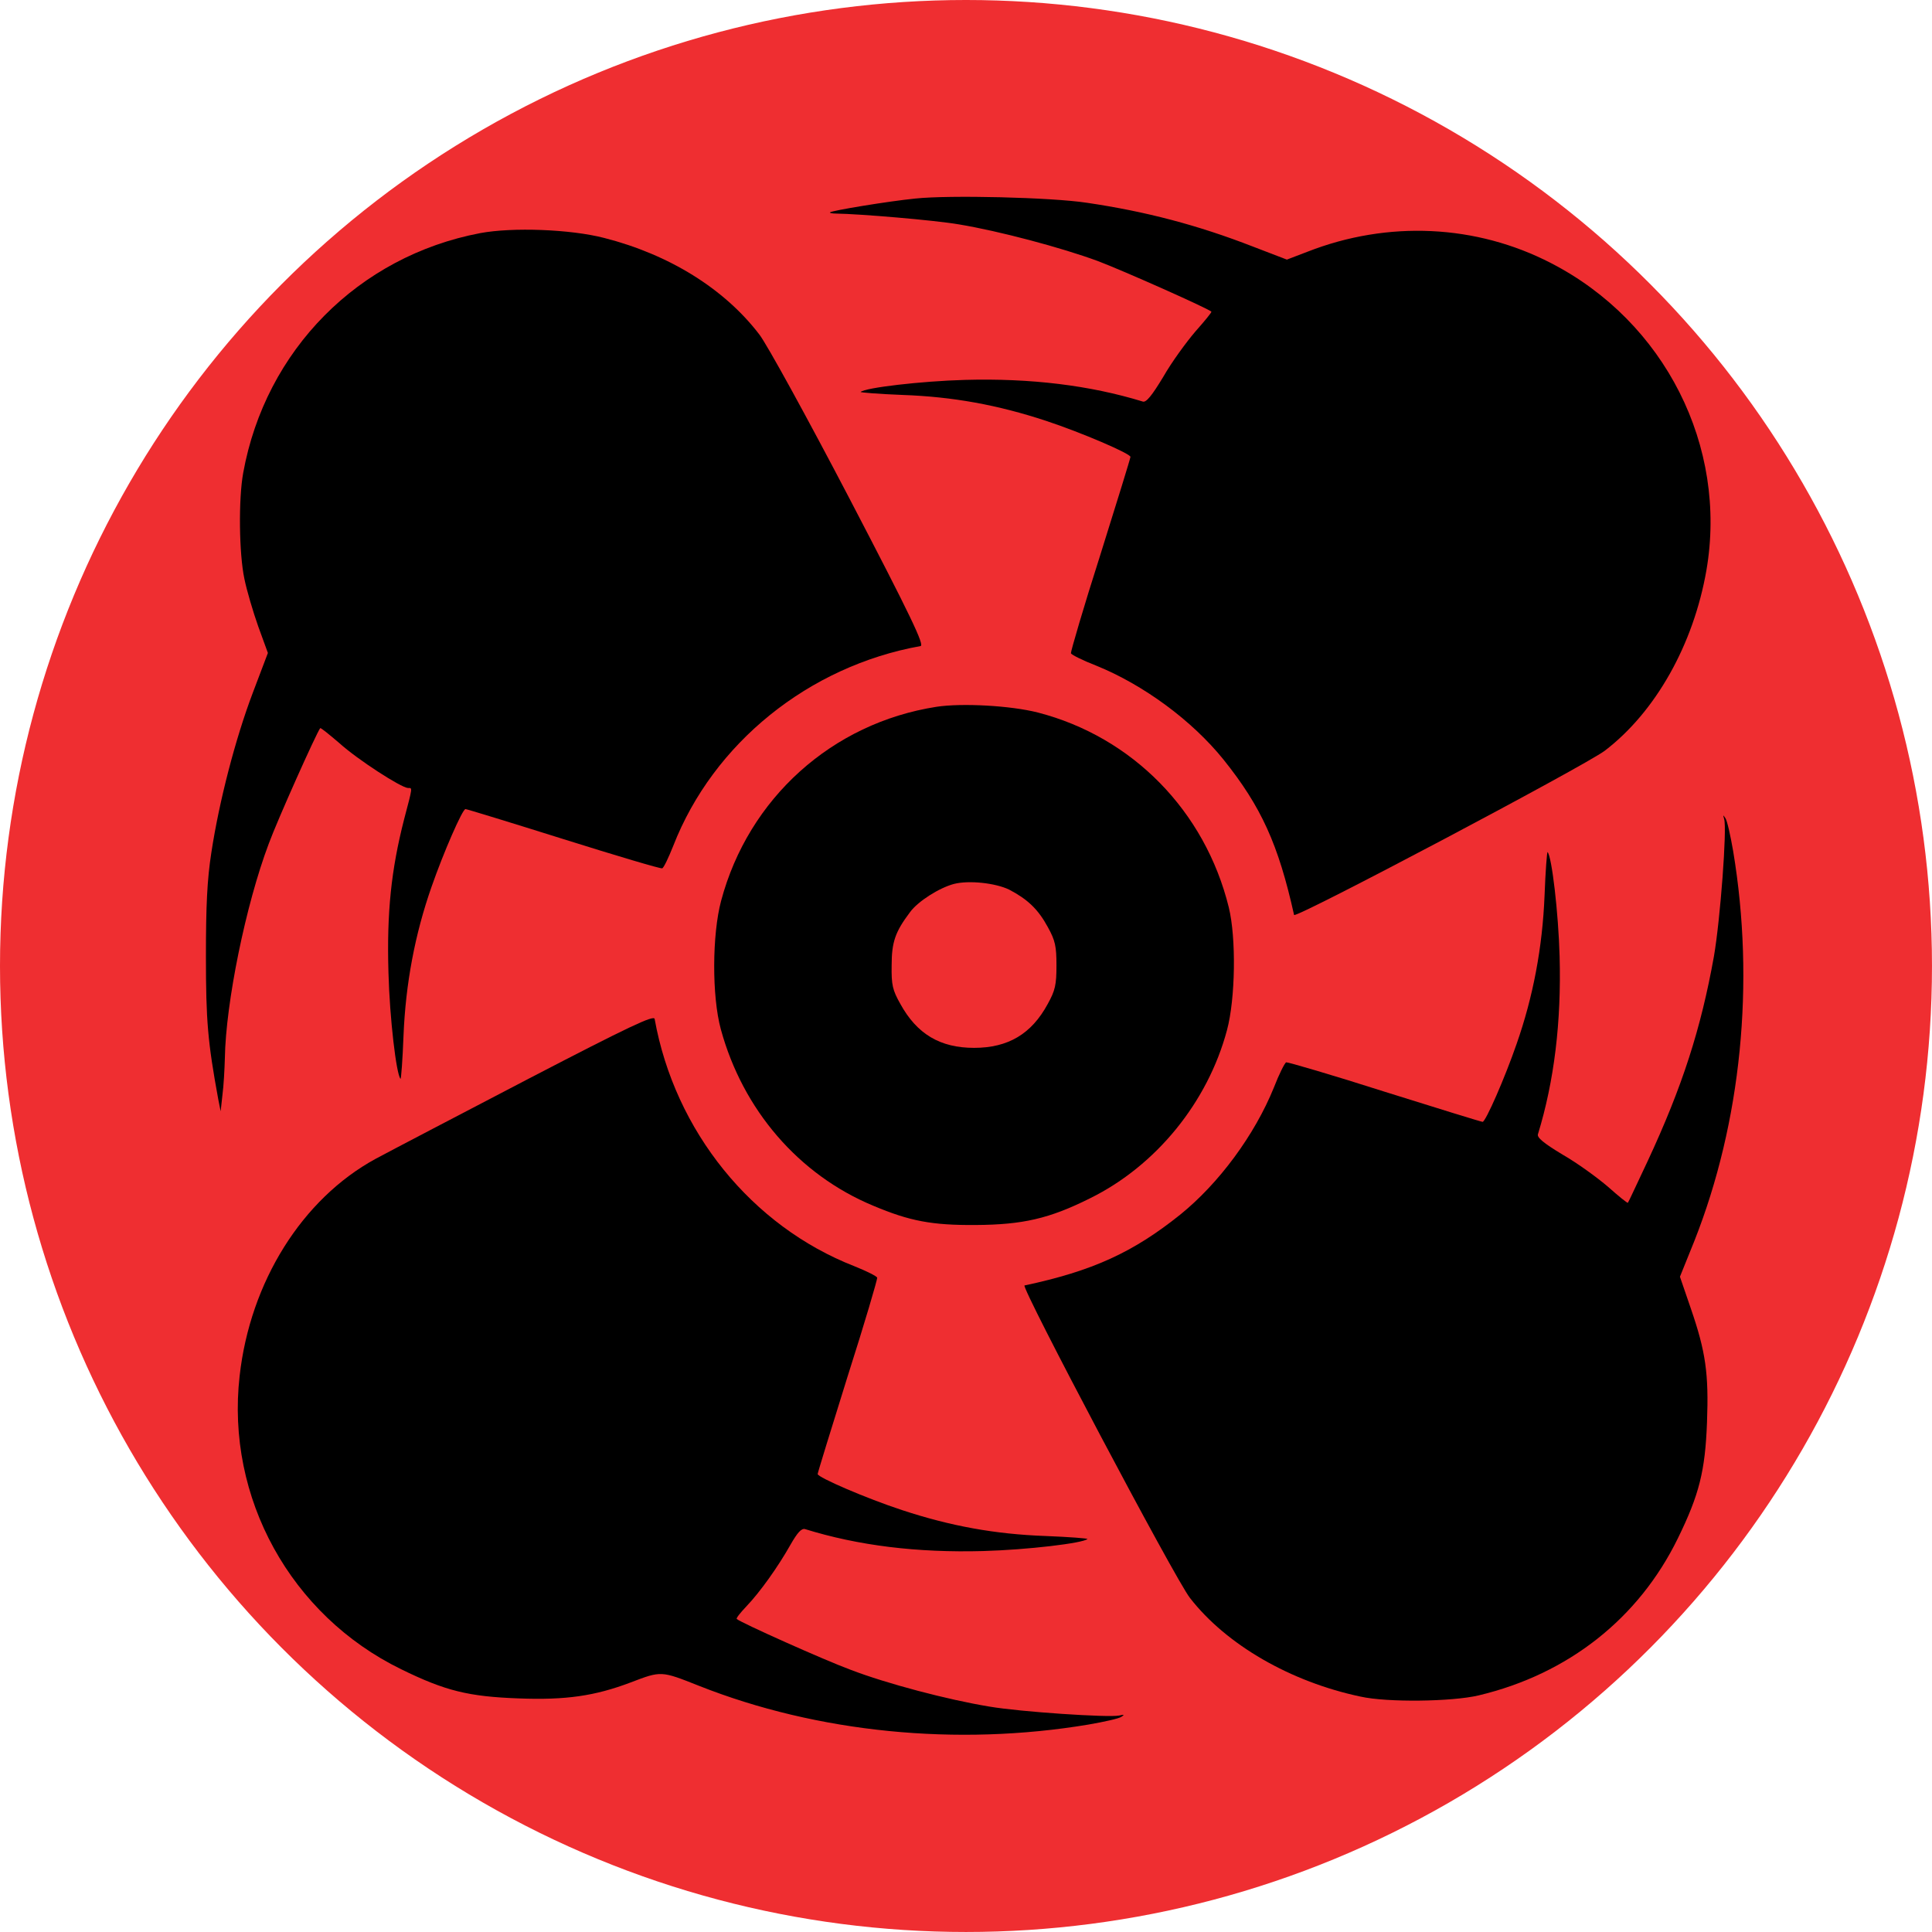 <?xml version="1.0" encoding="UTF-8" standalone="no"?>
<!-- Created with Inkscape (http://www.inkscape.org/) -->

<svg
   width="512"
   height="512"
   viewBox="0 0 135.467 135.467"
   version="1.1"
   id="svg5"
   inkscape:version="1.1 (1:1.1+202105261517+ce6663b3b7)"
   sodipodi:docname="thinkfan-icon.svg"
   inkscape:export-filename="/home/bene/Programmierkram/GitHub/thinkfan-ui/linux_packaging/thinkfan-icon.png"
   inkscape:export-xdpi="4.6900001"
   inkscape:export-ydpi="4.6900001"
   xmlns:inkscape="http://www.inkscape.org/namespaces/inkscape"
   xmlns:sodipodi="http://sodipodi.sourceforge.net/DTD/sodipodi-0.dtd"
   xmlns="http://www.w3.org/2000/svg"
   xmlns:svg="http://www.w3.org/2000/svg">
  <sodipodi:namedview
     id="namedview7"
     pagecolor="#ffffff"
     bordercolor="#999999"
     borderopacity="1"
     inkscape:pageshadow="0"
     inkscape:pageopacity="0"
     inkscape:pagecheckerboard="0"
     inkscape:document-units="px"
     showgrid="false"
     inkscape:snap-bbox="true"
     inkscape:snap-page="true"
     inkscape:snap-object-midpoints="true"
     inkscape:snap-global="true"
     inkscape:bbox-paths="false"
     inkscape:bbox-nodes="true"
     inkscape:snap-bbox-edge-midpoints="false"
     inkscape:snap-bbox-midpoints="false"
     inkscape:snap-nodes="false"
     inkscape:zoom="1.3242188"
     inkscape:cx="177.8407"
     inkscape:cy="228.05899"
     inkscape:window-width="3440"
     inkscape:window-height="1373"
     inkscape:window-x="0"
     inkscape:window-y="0"
     inkscape:window-maximized="1"
     inkscape:current-layer="layer1" />
  <defs
     id="defs2" />
  <g
     inkscape:label="Ebene 1"
     inkscape:groupmode="layer"
     id="layer1"
     style="display:inline">
    <circle
       style="fill:#ef2e31;fill-opacity:1;stroke-width:0.394"
       id="path1667"
       cx="67.733"
       cy="67.733"
       r="67.733" />
    <g
       transform="matrix(0.011,0,0,-0.011,13.339,69.038)"
       id="g3726">
      <path
         d="m 4622.5,5010.7 c -172.5,-17.3 -533,-76.7 -544.5,-88.2 -3.8,-3.8 13.4,-7.7 38.3,-7.7 149.5,-1.9 628.8,-42.2 784.1,-69 255,-42.2 651.8,-147.6 885.7,-233.9 157.2,-59.4 692.1,-297.1 722.8,-322.1 3.8,-3.8 -42.2,-59.4 -101.6,-126.5 -57.5,-67.1 -151.5,-195.5 -205.1,-289.5 -72.9,-120.8 -109.3,-164.9 -130.4,-157.2 -337.4,103.5 -715.1,149.5 -1133,138 -279.9,-7.7 -636.5,-49.8 -665.2,-76.7 -3.8,-3.8 116.9,-13.4 266.5,-19.2 322.1,-11.5 605.8,-63.3 914.5,-164.9 226.2,-74.8 538.7,-209 538.7,-230 0,-7.7 -86.3,-287.6 -191.7,-623.1 -107.4,-335.5 -189.8,-619.2 -187.9,-628.8 3.8,-9.6 76.7,-46 161,-78.6 302.9,-122.7 611.6,-350.8 811,-598.1 241.6,-301 350.8,-542.5 450.5,-991.2 5.7,-26.8 1850,949 1980.4,1046.7 324,247.3 565.5,676.7 648,1150.3 136.1,789.9 -264.6,1583.5 -989.2,1957.4 -477.4,247.3 -1041,274.1 -1554.8,72.8 l -130.3,-49.8 -214.7,82.4 c -354.7,138 -684.4,224.3 -1060.1,279.9 -228.4,34.7 -876.4,50 -1093,27 z"
         id="path3716" />
      <path
         d="M 1848.4,4790.2 C 1072,4642.6 479.6,4044.5 337.7,3262.3 307,3095.5 310.9,2746.6 345.4,2585.6 360.7,2510.8 401,2374.7 433.6,2282.7 L 495,2114 399.1,1860.9 C 287.9,1567.6 184.4,1168.8 134.5,841 107.7,668.4 100,503.6 100,179.6 c 0,-410.3 11.5,-544.5 78.6,-910.6 l 15.3,-76.7 11.5,105.4 c 7.7,57.5 13.4,162.9 15.3,233.9 5.8,350.8 132.3,975.8 279.9,1366.9 55.6,151.4 302.9,703.6 327.8,736.2 3.8,3.8 57.5,-40.3 122.7,-95.9 116.9,-105.4 393,-283.7 437.1,-285.6 28.8,0 30.7,11.5 -24.9,-199.4 -82.4,-322.1 -111.2,-594.3 -99.7,-979.6 7.7,-287.6 49.8,-646.1 76.7,-674.8 3.8,-3.8 13.4,120.8 19.2,276.1 13.5,331.5 72.9,645.9 178.3,946.9 76.7,220.5 197.5,496.5 216.6,496.5 7.7,0 289.5,-86.3 625,-191.7 335.5,-105.4 619.2,-189.8 628.8,-186 9.6,1.9 40.3,67.1 70.9,143.8 255,653.7 862.7,1144.5 1575.9,1273 26.8,3.8 -59.4,185.9 -452.4,939.4 -268.4,513.8 -527.2,985.4 -575.1,1046.7 -222.4,291.4 -575.1,510 -989.2,615.4 -214.8,55.6 -584.8,69.1 -789.9,30.7 z"
         id="path3718" />
      <path
         d="M 4756.7,1770.8 C 4091.4,1667.2 3558.5,1188 3384,534.2 c -57.5,-214.7 -59.4,-607.7 -1.9,-818.6 140,-513.8 496.5,-927.9 972,-1125.3 232,-97.8 373.8,-124.6 651.8,-122.7 301,1.9 469.7,40.3 730.4,170.6 419.9,207.1 749.6,611.6 872.3,1071.7 53.7,199.4 59.4,586.6 11.5,782.2 -151.5,615.4 -615.4,1087 -1217.4,1242.3 -172.5,44 -483.1,61.3 -646,36.4 z M 5220.6,605.2 c 116.9,-61.3 184,-124.6 245.4,-237.7 47.9,-86.3 55.6,-122.7 55.6,-245.4 0,-122.7 -7.7,-159.1 -55.6,-245.4 -103.5,-191.7 -253.1,-279.9 -469.7,-279.9 -216.6,0 -364.3,88.2 -469.7,279.9 -49.8,88.2 -57.5,120.8 -55.6,245.4 0,149.5 23,214.7 116.9,339.3 49.8,69 186,155.3 279.9,180.2 95.9,24.9 266.5,5.7 352.8,-36.4 z"
         id="path3720" />
      <path
         d="m 9777.6,1055.7 c 19.2,-59.4 -24.9,-644.2 -65.2,-876.1 -82.5,-460.1 -201.3,-830.1 -421.8,-1303.6 -67.1,-141.9 -122.7,-262.7 -126.5,-266.5 -3.9,-3.8 -59.5,42.2 -126.6,101.6 -67.1,57.5 -195.5,151.4 -289.5,205.1 -120.8,72.8 -164.9,109.3 -157.2,130.4 103.5,337.4 149.5,715.1 138,1133 -7.7,279.9 -49.8,636.5 -76.7,665.2 -3.8,3.8 -13.4,-120.8 -19.2,-276.1 -13.4,-331.7 -72.8,-646.1 -178.3,-947.1 -74.8,-216.6 -197.5,-496.5 -216.7,-496.5 -7.7,0 -287.6,86.3 -623.1,191.7 -335.5,107.3 -619.2,189.8 -628.8,187.9 -9.6,-3.8 -46,-76.7 -78.6,-161 -122.7,-302.9 -350.8,-611.6 -598.1,-810.9 -299.1,-239.6 -557.9,-358.5 -991.2,-450.5 -26.8,-5.8 960.5,-1873 1054.4,-1991.9 232,-299.1 642.2,-534.9 1087,-628.8 170.6,-38.3 584.7,-32.6 753.4,7.6 571.6,136.2 1020.2,490.8 1269.5,1000.8 136.1,278 174.4,429.4 185.9,740 11.5,310.6 -7.7,448.6 -103.5,726.6 l -69,201.3 92,228.1 c 299.1,757.2 387.2,1644.9 247.3,2484.6 -17.3,99.7 -38.3,195.5 -49.9,210.9 -15.3,23 -15.3,21 -7.6,-5.8 z"
         id="path3722" />
      <path
         d="m 2159,-598.8 c -437.1,-228.1 -878,-458.2 -977.7,-511.9 -467.8,-255 -799.4,-784.1 -866.5,-1384.1 -88.2,-776.4 325.9,-1526 1029.5,-1869.2 281.8,-138.1 429.4,-174.5 749.6,-186 301,-11.5 485,15.4 713.2,101.6 195.5,74.8 193.6,74.8 435.2,-21.1 755.3,-299.1 1644.9,-387.3 2482.7,-247.3 99.7,17.3 195.5,38.3 210.9,49.8 21.1,13.4 17.2,15.4 -15.4,7.7 -70.9,-13.4 -626.9,23 -828.2,57.5 -266.5,44.1 -651.8,145.7 -881.9,233.9 -166.8,61.4 -697.8,299.1 -726.6,324 -5.8,3.9 21.1,38.3 59.4,78.6 90.1,93.9 205.1,256.9 281.8,393 46,80.5 70.9,107.4 93.9,101.6 339.3,-105.4 715.1,-151.5 1134.9,-140 279.9,7.7 636.5,49.9 665.2,76.7 3.8,3.9 -116.9,13.4 -266.5,19.2 -322.1,11.5 -605.8,63.3 -914.4,164.9 -228.1,74.7 -538.7,208.9 -538.7,230.1 0,7.6 86.3,287.6 191.7,625 107.4,335.5 189.8,617.3 187.9,626.9 -3.8,9.6 -69,42.2 -145.7,72.9 -653.7,255 -1144.5,860.8 -1273,1575.9 -3.8,26.8 -159.1,-46.1 -801.3,-379.7 z"
         id="path3724" />
    </g>
  </g>
</svg>
